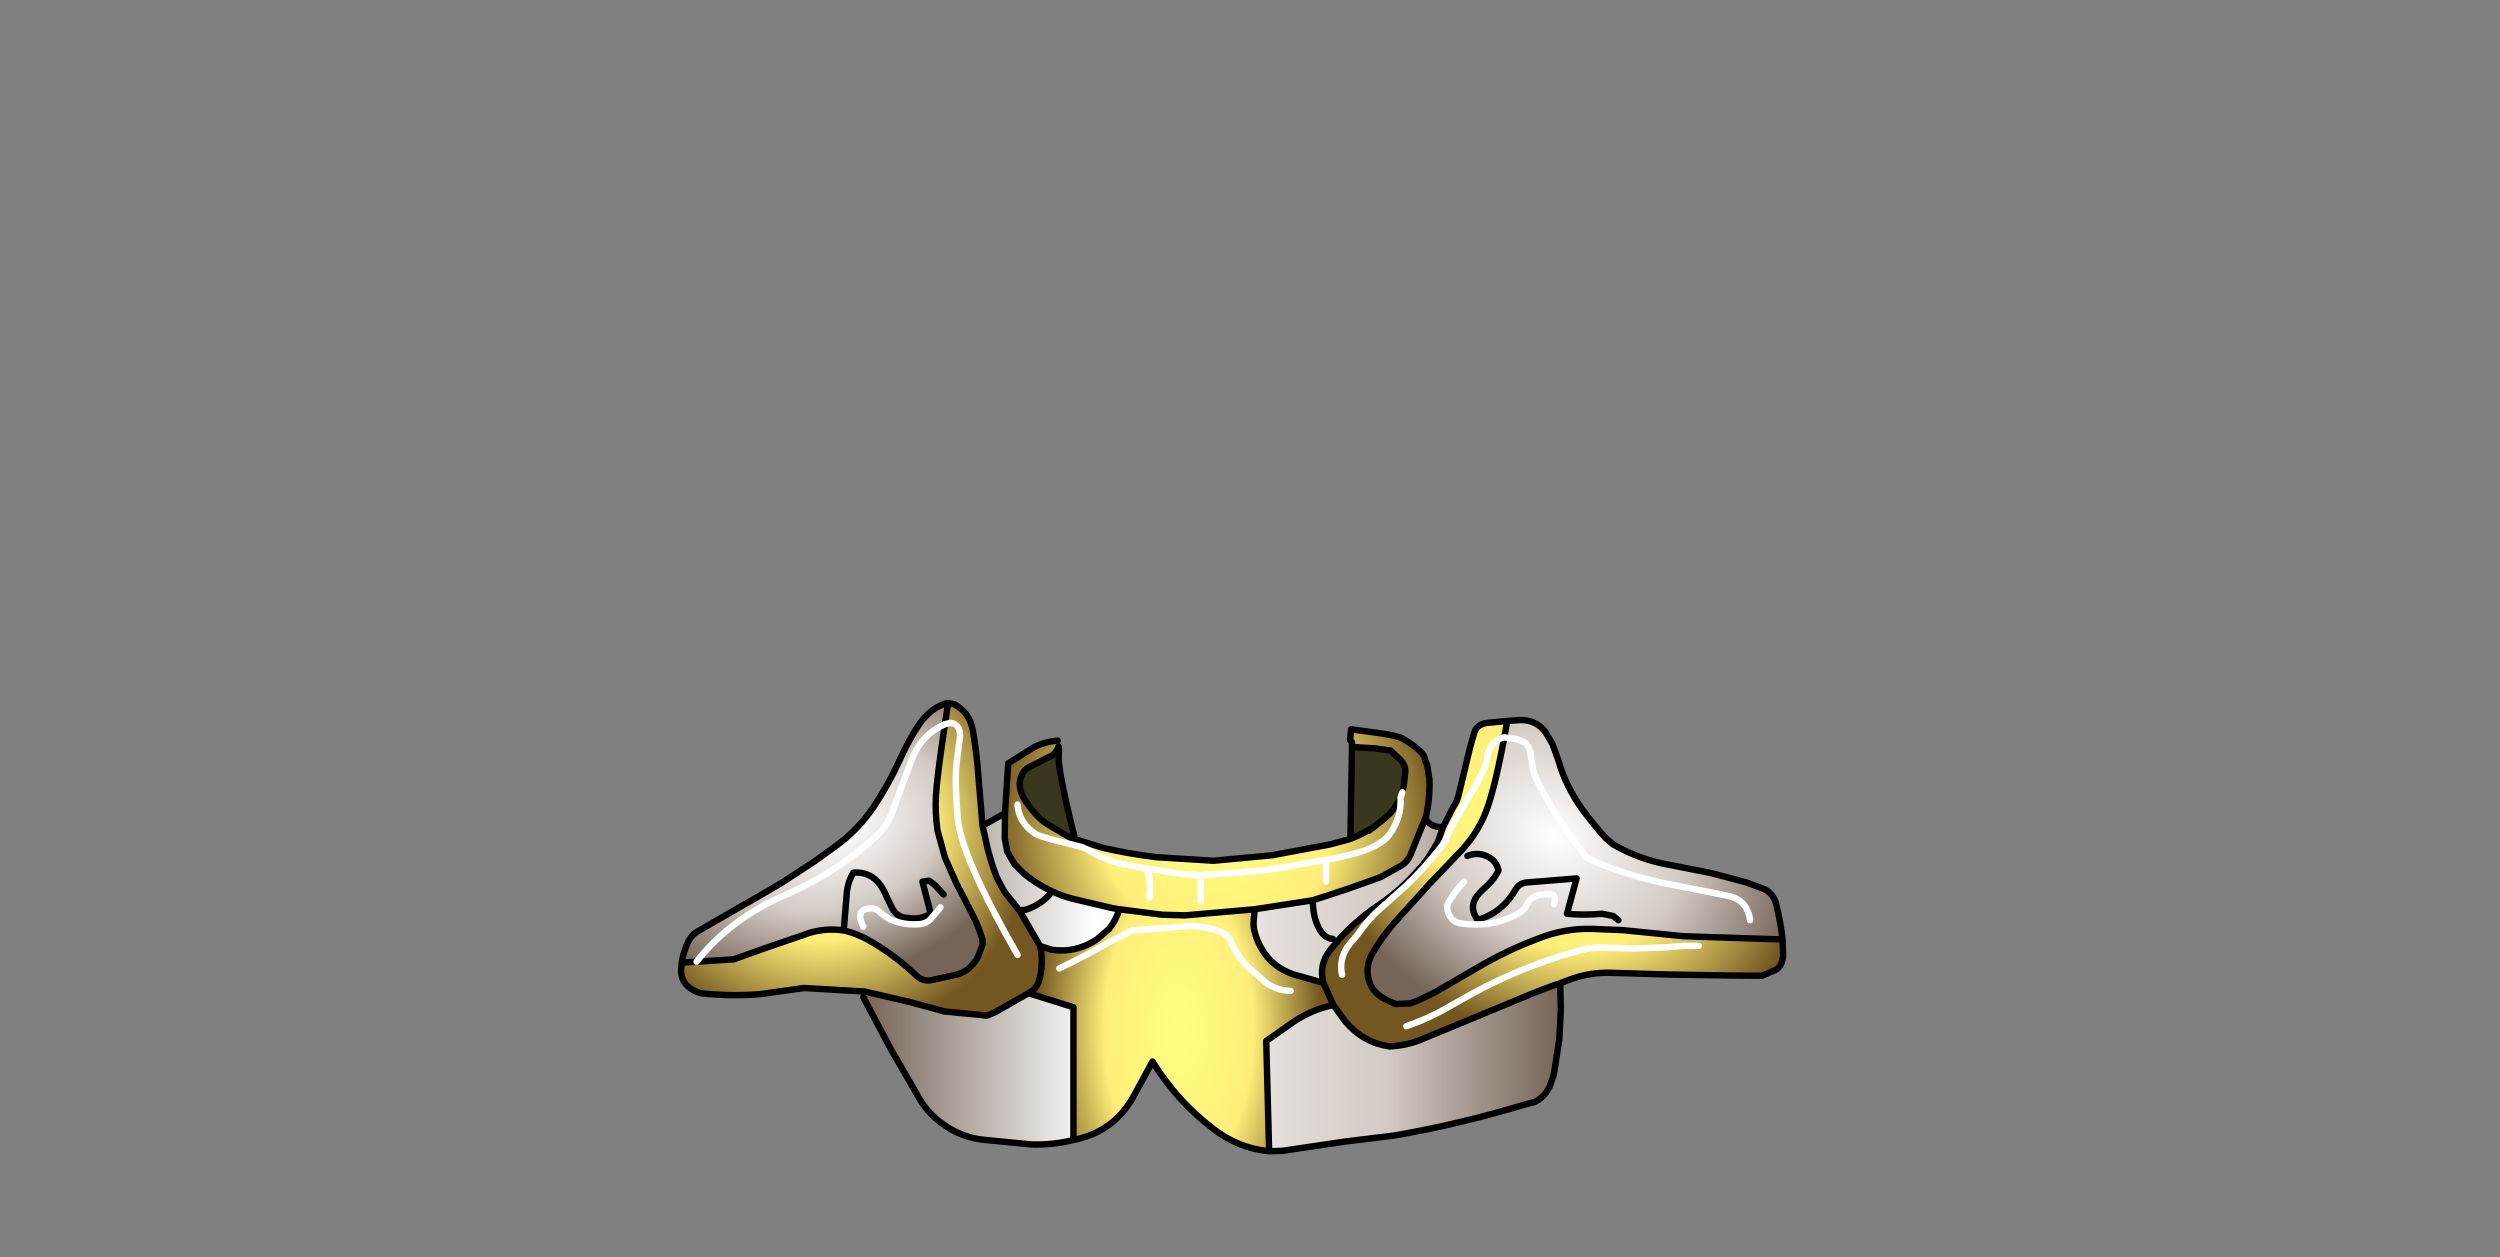 <svg xmlns:xlink="http://www.w3.org/1999/xlink" xmlns="http://www.w3.org/2000/svg" height="195.65px" width="389.05px">
  <rect width="100%" height="100%" fill="#808080" stroke="none"/>
  <g transform="matrix(1.0, 0.0, 0.0, 1.0, 190.05, 148.7)">
    <g data-characterId="1561" height="70.75" transform="matrix(1.0, 0.0, 0.0, 1.0, -84.55, -39.8)" width="172.5" xlink:href="#shape0"><g id="shape0" transform="matrix(1.0, 0.0, 0.0, 1.0, 84.55, 39.8)">
      <path d="M20.35 -32.45 L23.85 -32.25 26.35 -31.9 27.95 -30.4 Q28.65 -29.65 28.65 -28.6 L28.4 -26.4 28.2 -25.4 27.9 -24.6 Q27.25 -23.1 26.0 -21.85 L24.65 -20.7 23.7 -20.0 Q22.05 -18.9 20.1 -18.15 L20.35 -32.45 M-25.25 -31.95 L-25.3 -31.0 Q-25.4 -28.65 -22.75 -18.1 L-22.7 -17.9 -23.95 -18.6 -24.1 -18.7 -26.75 -20.25 -27.3 -20.6 Q-28.65 -21.5 -30.2 -23.65 -31.8 -25.85 -31.2 -27.7 -30.85 -28.8 -29.95 -29.3 L-27.5 -30.55 -26.2 -31.2 -25.55 -31.95 -25.25 -31.95 M-23.95 -18.6 L-22.75 -18.1 -23.95 -18.6" fill="#3a371f" fill-rule="evenodd" stroke="none"/>
      <path d="M24.65 -20.7 L24.25 -20.4 23.9 -20.1 22.95 -19.4 23.7 -20.0 23.9 -20.1 23.7 -20.0 24.65 -20.7" fill="url(#gradient0)" fill-rule="evenodd" stroke="none"/>
      <path d="M44.5 -36.5 L46.5 -36.65 Q49.05 -36.7 50.5 -34.7 L51.55 -32.9 52.45 -30.4 Q53.65 -26.2 56.3 -22.6 57.95 -20.35 59.85 -18.25 L61.05 -17.25 Q65.25 -14.85 70.05 -14.05 L76.15 -12.85 81.65 -11.4 84.6 -10.3 Q85.95 -9.55 86.35 -8.05 87.05 -5.25 87.35 -2.5 L72.0 -3.0 62.5 -3.95 57.65 -4.15 Q53.4 -4.25 49.35 -2.65 45.05 -1.05 41.05 1.2 L33.55 5.55 Q31.55 6.65 29.45 7.45 L27.2 7.55 Q26.05 7.15 25.0 6.5 23.2 5.35 22.85 3.3 22.55 1.45 23.4 -0.1 25.0 -2.95 27.25 -5.45 L32.5 -11.25 37.1 -16.05 Q39.45 -18.5 40.8 -21.45 42.3 -24.6 44.05 -33.95 L45.9 -33.7 46.75 -33.35 Q48.0 -33.0 48.2 -31.0 48.45 -28.55 49.25 -27.0 51.35 -22.9 54.0 -19.1 L56.5 -15.65 Q56.8 -15.25 57.3 -15.0 61.85 -12.95 66.85 -11.75 L68.75 -11.3 76.85 -9.7 78.75 -9.3 Q81.85 -8.75 82.3 -5.5 81.85 -8.75 78.75 -9.3 L76.85 -9.7 68.75 -11.3 66.85 -11.75 Q61.85 -12.95 57.3 -15.0 56.8 -15.25 56.5 -15.65 L54.0 -19.1 Q51.35 -22.9 49.25 -27.0 48.45 -28.55 48.2 -31.0 48.0 -33.0 46.75 -33.35 L45.9 -33.7 44.05 -33.95 44.5 -36.5 M61.8 -5.5 L61.0 -6.15 59.25 -6.5 Q56.45 -6.25 53.8 -6.5 L55.3 -12.0 47.3 -11.35 Q46.35 -11.15 45.85 -10.35 43.75 -6.65 39.9 -5.55 38.25 -7.8 40.35 -9.9 L41.55 -11.05 Q42.6 -12.05 43.15 -13.25 42.85 -14.55 41.8 -15.2 40.1 -16.25 38.3 -15.5 40.1 -16.25 41.8 -15.2 42.85 -14.55 43.15 -13.25 42.6 -12.05 41.55 -11.05 L40.35 -9.9 Q38.25 -7.8 39.9 -5.55 43.75 -6.65 45.85 -10.35 46.35 -11.15 47.3 -11.35 L55.3 -12.0 53.8 -6.5 Q56.45 -6.25 59.25 -6.5 L61.0 -6.15 61.8 -5.5 M37.8 -11.5 Q36.45 -10.1 35.45 -8.4 35.05 -7.75 35.2 -7.1 35.65 -5.25 37.3 -5.0 42.8 -4.25 46.85 -6.95 L47.45 -7.65 Q48.05 -9.25 49.8 -9.45 L50.8 -9.55 Q52.3 -9.75 51.8 -8.0 52.3 -9.75 50.8 -9.55 L49.8 -9.45 Q48.05 -9.25 47.45 -7.65 L46.85 -6.95 Q42.8 -4.25 37.3 -5.0 35.65 -5.25 35.2 -7.1 35.05 -7.75 35.45 -8.4 36.45 -10.1 37.8 -11.5" fill="url(#gradient1)" fill-rule="evenodd" stroke="none"/>
      <path d="M52.75 4.3 L52.85 8.45 52.6 13.1 51.75 18.55 51.1 20.4 Q50.25 22.1 48.75 22.8 L47.2 23.2 Q37.3 26.2 27.0 28.0 L19.25 28.95 9.45 30.4 7.45 30.45 7.0 13.3 11.35 10.25 Q14.15 8.4 17.45 7.7 L19.25 10.2 Q22.05 13.55 26.2 14.15 28.55 14.05 30.7 13.25 L38.8 9.9 47.0 6.5 Q49.8 5.3 52.75 4.3 M-23.0 28.7 Q-26.15 29.5 -29.5 29.4 L-36.7 28.7 Q-40.35 28.4 -43.35 26.2 -45.6 24.6 -46.95 22.3 L-51.45 14.5 -55.7 6.5 -55.45 5.6 -55.05 5.7 -48.4 7.25 -43.1 8.7 -36.45 9.35 -35.15 8.8 -30.25 6.0 -30.0 5.85 -23.0 8.05 -23.0 28.7 M-37.15 -20.2 L-33.65 -22.15 -33.7 -18.25 -33.3 -16.15 -32.2 -14.25 -30.65 -12.7 Q-28.7 -11.1 -26.45 -10.05 -24.9 -9.3 -23.2 -8.85 L-17.05 -7.4 -16.45 -7.3 -15.85 -7.2 Q-16.4 -5.45 -17.45 -4.15 L-19.3 -2.55 Q-22.55 -0.35 -26.4 -0.9 L-27.95 -1.4 -28.2 -1.5 -31.4 -7.0 -33.6 -9.75 -33.9 -10.2 -34.95 -12.2 -35.7 -14.3 -36.0 -15.35 -36.35 -16.6 -37.15 -20.2 M15.9 4.25 L11.3 2.95 Q8.0 1.85 6.35 -0.95 5.6 -2.2 5.25 -3.5 4.95 -4.45 5.05 -5.45 L5.2 -7.2 14.25 -8.6 Q19.5 -10.25 24.8 -12.2 L27.95 -13.95 Q28.95 -14.55 29.4 -15.55 L31.85 -21.6 Q31.85 -20.9 32.65 -20.4 33.4 -19.95 34.5 -19.95 L33.7 -17.65 32.15 -15.1 Q28.85 -10.8 24.5 -7.85 20.15 -4.95 16.95 -0.85 15.15 1.45 15.9 4.25 M17.35 -2.6 Q16.05 -2.6 15.15 -4.35 14.25 -6.1 14.25 -8.6 14.25 -6.1 15.15 -4.35 16.05 -2.6 17.35 -2.6 M-26.7 -9.5 Q-28.2 -7.85 -30.35 -7.15 L-31.4 -7.0 -30.35 -7.15 Q-28.2 -7.85 -26.7 -9.5" fill="url(#gradient2)" fill-rule="evenodd" stroke="none"/>
      <path d="M-83.95 1.1 Q-83.7 -0.65 -82.9 -2.25 -82.35 -3.3 -81.4 -3.8 L-75.6 -7.15 Q-71.95 -9.2 -68.35 -11.35 L-63.3 -14.65 -59.9 -17.1 Q-56.6 -19.5 -54.15 -23.05 -51.8 -26.55 -50.0 -30.5 -48.75 -33.3 -47.1 -35.85 -46.2 -37.2 -44.9 -38.2 -43.95 -38.9 -42.8 -39.25 L-42.5 -39.3 -43.0 -36.0 Q-44.2 -28.05 -44.4 -24.9 -44.55 -22.2 -44.15 -19.45 L-43.0 -15.25 -41.2 -11.2 -38.75 -6.45 Q-37.85 -4.75 -37.25 -2.8 -37.05 -2.25 -37.2 -1.55 L-37.85 0.2 Q-39.2 2.7 -41.75 3.1 L-44.95 3.8 Q-46.3 4.15 -47.35 3.2 -50.85 -0.15 -55.15 -2.55 -56.85 -3.45 -58.5 -3.85 -61.9 -4.45 -65.15 -3.15 L-70.55 -1.3 -75.9 0.6 -81.65 0.95 Q-76.3 -5.85 -67.55 -9.55 -60.0 -12.85 -53.8 -18.45 -51.95 -20.15 -51.1 -22.6 L-48.1 -30.65 Q-46.6 -34.4 -43.0 -36.0 -46.6 -34.4 -48.1 -30.65 L-51.1 -22.6 Q-51.95 -20.15 -53.8 -18.45 -60.0 -12.85 -67.55 -9.55 -76.3 -5.85 -81.65 0.95 L-83.95 1.1 M-43.7 -7.5 L-44.15 -6.95 -45.3 -5.6 Q-45.95 -5.0 -46.75 -4.9 -49.35 -4.65 -51.65 -5.65 L-53.05 -6.65 Q-53.75 -7.45 -54.7 -7.35 -57.05 -7.1 -55.7 -4.5 -57.05 -7.1 -54.7 -7.35 -53.75 -7.45 -53.05 -6.65 L-51.65 -5.65 Q-49.35 -4.65 -46.75 -4.9 -45.95 -5.0 -45.3 -5.6 L-44.15 -6.95 -43.7 -7.5 M-43.2 -9.5 L-44.55 -10.95 -45.45 -11.65 -46.5 -11.5 -45.2 -6.5 Q-46.85 -5.5 -48.75 -5.85 -50.3 -5.85 -51.15 -7.25 L-52.05 -9.1 Q-52.45 -10.1 -53.0 -10.9 -54.55 -13.1 -57.25 -12.9 -58.1 -11.45 -58.25 -9.95 L-58.7 -4.5 -58.25 -9.95 Q-58.1 -11.45 -57.25 -12.9 -54.55 -13.1 -53.0 -10.9 -52.45 -10.1 -52.05 -9.1 L-51.15 -7.25 Q-50.3 -5.85 -48.75 -5.85 -46.85 -5.5 -45.2 -6.5 L-46.5 -11.5 -45.45 -11.65 -44.55 -10.95 -43.2 -9.5" fill="url(#gradient3)" fill-rule="evenodd" stroke="none"/>
      <path d="M20.35 -32.45 L20.35 -33.2 20.05 -33.55 20.2 -35.2 24.35 -34.65 Q27.5 -34.2 28.25 -33.75 30.0 -32.7 30.9 -31.85 31.75 -31.05 31.7 -30.4 L32.05 -29.65 32.4 -27.4 Q32.5 -24.4 31.85 -21.6 L29.4 -15.55 Q28.95 -14.55 27.95 -13.95 L24.8 -12.2 Q19.5 -10.25 14.25 -8.6 L5.2 -7.2 -5.65 -6.25 -9.2 -6.35 -15.85 -7.2 -16.45 -7.3 -17.05 -7.4 -23.2 -8.85 Q-24.9 -9.3 -26.45 -10.05 -28.7 -11.1 -30.65 -12.7 L-32.2 -14.25 -33.3 -16.15 -33.7 -18.25 -33.65 -22.15 -33.15 -29.9 -29.35 -32.3 Q-27.65 -33.25 -25.45 -33.45 L-25.3 -32.55 -25.55 -31.95 -26.2 -31.2 -27.5 -30.55 -29.95 -29.3 Q-30.85 -28.8 -31.2 -27.7 -31.8 -25.85 -30.2 -23.65 -28.65 -21.5 -27.3 -20.6 L-26.75 -20.25 -24.1 -18.7 -23.95 -18.6 -22.7 -17.9 -22.75 -18.1 -18.35 -16.75 Q-14.55 -15.85 -10.05 -15.3 L-1.2 -14.75 7.9 -15.6 17.0 -17.3 20.1 -18.15 Q22.05 -18.9 23.7 -20.0 L22.95 -19.4 23.9 -20.1 24.25 -20.4 24.65 -20.7 26.0 -21.85 Q27.25 -23.1 27.9 -24.6 L28.2 -25.4 28.4 -26.4 28.65 -28.6 Q28.65 -29.65 27.95 -30.4 L26.35 -31.9 23.85 -32.25 20.35 -32.45 M16.3 -11.5 L16.3 -14.5 16.3 -14.85 20.35 -15.75 22.2 -16.3 23.4 -16.8 24.2 -17.2 25.35 -17.95 Q26.55 -19.0 27.35 -21.0 28.0 -22.65 27.9 -24.6 28.0 -22.65 27.35 -21.0 26.55 -19.0 25.35 -17.95 L24.2 -17.2 23.4 -16.8 22.2 -16.3 20.35 -15.75 16.3 -14.85 16.3 -14.5 16.3 -11.5 M16.3 -14.85 L15.25 -14.7 9.85 -13.75 6.25 -13.2 -3.15 -12.5 -3.2 -12.5 -3.7 -12.5 -6.65 -12.75 -11.6 -13.55 -14.2 -14.0 Q-17.75 -14.6 -20.75 -16.45 L-21.75 -16.9 -25.75 -17.9 -26.35 -18.05 -28.15 -18.6 Q-28.7 -18.75 -29.15 -19.1 -31.55 -20.85 -31.7 -23.5 -31.55 -20.85 -29.15 -19.1 -28.7 -18.75 -28.15 -18.6 L-26.35 -18.05 -25.75 -17.9 -21.75 -16.9 -20.75 -16.45 Q-17.75 -14.6 -14.2 -14.0 L-11.6 -13.55 -6.65 -12.75 -3.7 -12.5 -3.2 -12.5 -3.15 -12.5 6.25 -13.2 9.85 -13.75 15.25 -14.7 16.3 -14.85 M-11.2 -9.0 Q-10.8 -11.5 -11.6 -13.55 -10.8 -11.5 -11.2 -9.0 M-3.2 -12.5 L-3.2 -8.5 -3.2 -12.5" fill="url(#gradient4)" fill-rule="evenodd" stroke="none"/>
      <path d="M-35.7 -14.3 L-36.15 -15.25 -36.0 -15.35 -35.7 -14.3" fill="url(#gradient5)" fill-rule="evenodd" stroke="none"/>
      <path d="M34.5 -19.95 L36.1 -23.1 Q36.7 -23.95 36.95 -25.0 L38.75 -32.5 39.4 -34.75 Q39.8 -35.95 41.3 -36.2 L44.5 -36.5 44.05 -33.95 Q42.85 -33.75 41.9 -32.45 L41.5 -31.5 Q41.4 -30.1 40.9 -28.95 L39.85 -26.95 35.8 -20.0 35.35 -19.0 Q34.85 -17.65 33.85 -16.45 31.65 -13.65 28.85 -10.95 L24.65 -7.2 Q23.1 -5.9 21.35 -3.45 L20.7 -2.6 Q18.15 -0.1 18.8 3.0 18.15 -0.1 20.7 -2.6 L21.35 -3.45 Q23.1 -5.9 24.65 -7.2 L28.85 -10.95 Q31.65 -13.65 33.85 -16.45 34.85 -17.65 35.35 -19.0 L35.8 -20.0 39.85 -26.95 40.9 -28.95 Q41.4 -30.1 41.5 -31.5 L41.9 -32.45 Q42.85 -33.75 44.05 -33.95 42.3 -24.6 40.8 -21.45 39.45 -18.5 37.1 -16.05 L32.5 -11.25 27.25 -5.45 Q25.0 -2.95 23.4 -0.1 22.55 1.45 22.85 3.3 23.2 5.35 25.0 6.5 26.05 7.15 27.2 7.55 L29.45 7.45 Q31.55 6.65 33.55 5.55 L41.05 1.2 Q45.05 -1.05 49.35 -2.65 53.4 -4.25 57.65 -4.15 L62.5 -3.95 72.0 -3.0 87.35 -2.5 87.45 0.1 87.2 1.15 Q86.8 2.15 85.65 2.5 L84.15 3.15 78.7 3.1 69.45 2.95 61.1 2.7 Q57.35 2.5 53.95 3.85 L52.75 4.3 Q49.8 5.3 47.0 6.5 L38.8 9.9 30.7 13.25 Q28.55 14.05 26.2 14.15 22.05 13.55 19.25 10.2 L17.45 7.7 15.9 4.25 Q15.15 1.45 16.95 -0.85 20.15 -4.95 24.5 -7.85 28.85 -10.8 32.15 -15.1 L33.7 -17.65 34.5 -19.95 M74.3 -1.5 L71.8 -1.5 69.35 -1.3 64.3 -1.1 58.3 -1.25 56.8 -1.05 Q47.7 1.25 39.2 5.85 L35.9 7.7 Q32.45 9.75 28.8 11.0 32.45 9.75 35.9 7.7 L39.2 5.85 Q47.7 1.25 56.8 -1.05 L58.3 -1.25 64.3 -1.1 69.35 -1.3 71.8 -1.5 74.3 -1.5" fill="url(#gradient6)" fill-rule="evenodd" stroke="none"/>
      <path d="M7.45 30.45 Q2.7 30.0 -1.2 27.0 -6.9 22.65 -10.7 16.5 L-13.75 22.1 Q-16.85 27.5 -23.0 28.7 L-23.0 8.05 -30.0 5.85 Q-28.75 5.25 -28.35 3.9 -27.65 1.35 -28.1 -1.05 L-27.95 -1.4 -26.4 -0.9 Q-22.55 -0.35 -19.3 -2.55 L-17.45 -4.15 Q-16.4 -5.45 -15.85 -7.2 L-9.2 -6.35 -5.65 -6.25 5.2 -7.2 5.05 -5.45 Q4.95 -4.45 5.25 -3.5 5.6 -2.2 6.35 -0.95 8.0 1.85 11.3 2.95 L15.9 4.25 17.45 7.7 Q14.15 8.4 11.35 10.25 L7.0 13.3 7.45 30.45 M-25.2 2.0 Q-21.0 0.0 -16.95 -2.35 L-13.75 -3.95 -9.1 -4.25 -4.9 -4.6 Q-2.0 -4.6 0.55 -3.4 L1.4 -2.45 Q2.3 -0.1 4.1 1.7 L6.85 4.15 Q8.55 5.45 10.8 5.5 8.55 5.45 6.85 4.15 L4.1 1.7 Q2.3 -0.1 1.4 -2.45 L0.55 -3.4 Q-2.0 -4.6 -4.9 -4.6 L-9.1 -4.25 -13.75 -3.95 -16.95 -2.35 Q-21.0 0.0 -25.2 2.0" fill="url(#gradient7)" fill-rule="evenodd" stroke="none"/>
      <path d="M-55.45 5.6 L-55.55 5.6 -64.9 5.05 -71.7 6.0 Q-75.95 6.35 -80.2 5.95 -81.4 5.9 -82.3 5.3 -84.2 4.2 -84.05 2.05 L-83.95 1.1 -81.65 0.95 -75.9 0.6 -70.55 -1.3 -65.15 -3.15 Q-61.9 -4.45 -58.5 -3.85 -56.85 -3.45 -55.15 -2.55 -50.85 -0.15 -47.35 3.2 -46.3 4.15 -44.95 3.8 L-41.75 3.1 Q-39.2 2.7 -37.85 0.2 L-37.2 -1.55 Q-37.05 -2.25 -37.25 -2.8 -37.85 -4.75 -38.75 -6.45 L-41.2 -11.2 -43.0 -15.25 -44.15 -19.45 Q-44.55 -22.2 -44.4 -24.9 -44.2 -28.05 -43.0 -36.0 L-42.15 -36.2 -41.65 -36.1 Q-40.25 -35.45 -40.8 -33.05 L-41.2 -29.8 Q-41.5 -27.15 -41.0 -21.3 -40.5 -15.45 -31.7 -0.1 -40.5 -15.45 -41.0 -21.3 -41.5 -27.15 -41.2 -29.8 L-40.8 -33.05 Q-40.25 -35.45 -41.65 -36.1 L-42.15 -36.2 -43.0 -36.0 -42.5 -39.3 -41.55 -39.1 Q-39.15 -37.85 -38.65 -35.0 -38.05 -31.6 -37.8 -28.0 L-37.15 -20.2 -36.35 -16.6 -36.0 -15.35 -36.15 -15.25 -35.7 -14.3 -34.95 -12.2 -33.9 -10.2 -33.6 -9.75 -31.4 -7.0 -28.2 -1.5 -28.1 -1.05 Q-27.65 1.35 -28.35 3.9 -28.75 5.25 -30.0 5.85 L-30.25 6.0 -35.15 8.8 -36.45 9.35 -43.1 8.7 -48.4 7.25 -55.05 5.7 -55.45 5.6" fill="url(#gradient8)" fill-rule="evenodd" stroke="none"/>
      <path d="M31.85 -21.6 Q32.5 -24.4 32.4 -27.4 L32.05 -29.65 31.7 -30.4 Q31.75 -31.05 30.9 -31.85 30.0 -32.7 28.25 -33.75 27.5 -34.2 24.35 -34.65 L20.2 -35.2 20.05 -33.55 20.35 -33.2 20.35 -32.45 23.85 -32.25 26.35 -31.9 27.95 -30.4 Q28.65 -29.65 28.65 -28.6 L28.4 -26.4 28.2 -25.4 M34.5 -19.95 L36.1 -23.1 Q36.7 -23.95 36.95 -25.0 L38.75 -32.5 39.4 -34.75 Q39.8 -35.95 41.3 -36.2 L44.5 -36.5 46.5 -36.65 Q49.05 -36.7 50.5 -34.7 L51.55 -32.9 52.45 -30.4 Q53.65 -26.2 56.3 -22.6 57.95 -20.35 59.85 -18.25 L61.05 -17.25 Q65.25 -14.85 70.05 -14.05 L76.15 -12.85 81.65 -11.4 84.6 -10.3 Q85.95 -9.55 86.35 -8.05 87.05 -5.25 87.35 -2.5 L87.45 0.1 87.2 1.15 Q86.8 2.15 85.65 2.5 L84.15 3.15 78.7 3.1 69.45 2.95 61.1 2.7 Q57.35 2.5 53.95 3.85 L52.75 4.3 52.85 8.45 52.6 13.1 51.75 18.55 51.1 20.4 Q50.25 22.1 48.75 22.8 L47.2 23.2 Q37.3 26.2 27.0 28.0 L19.25 28.95 9.45 30.4 7.45 30.45 Q2.7 30.0 -1.2 27.0 -6.9 22.65 -10.7 16.5 L-13.75 22.1 Q-16.85 27.5 -23.0 28.7 -26.15 29.5 -29.5 29.4 L-36.7 28.7 Q-40.35 28.4 -43.35 26.2 -45.6 24.6 -46.95 22.3 L-51.45 14.5 -55.7 6.5 M-55.45 5.6 L-55.55 5.6 -64.9 5.05 -71.7 6.0 Q-75.95 6.35 -80.2 5.95 -81.4 5.9 -82.3 5.3 -84.2 4.2 -84.05 2.05 L-83.95 1.1 Q-83.7 -0.65 -82.9 -2.25 -82.35 -3.3 -81.4 -3.8 L-75.6 -7.15 Q-71.95 -9.2 -68.35 -11.35 L-63.3 -14.65 -59.9 -17.1 Q-56.6 -19.5 -54.15 -23.05 -51.8 -26.55 -50.0 -30.5 -48.75 -33.3 -47.1 -35.85 -46.2 -37.2 -44.9 -38.2 -43.95 -38.9 -42.8 -39.25 L-42.5 -39.3 -41.55 -39.1 Q-39.15 -37.85 -38.65 -35.0 -38.05 -31.6 -37.8 -28.0 L-37.15 -20.2 -33.65 -22.15 -33.15 -29.9 -29.35 -32.3 Q-27.65 -33.25 -25.45 -33.45 M-25.3 -32.55 L-25.25 -31.95 -25.3 -31.0 Q-25.4 -28.65 -22.75 -18.1 L-18.35 -16.75 Q-14.55 -15.85 -10.05 -15.3 L-1.2 -14.75 7.9 -15.6 17.0 -17.3 20.1 -18.15 20.35 -32.45 M15.9 4.25 L11.3 2.95 Q8.0 1.85 6.35 -0.95 5.6 -2.2 5.25 -3.5 4.95 -4.45 5.05 -5.45 L5.2 -7.2 -5.65 -6.25 -9.2 -6.35 -15.85 -7.2 Q-16.4 -5.45 -17.45 -4.15 L-19.3 -2.55 Q-22.55 -0.35 -26.4 -0.9 L-27.95 -1.4 -28.2 -1.5 -28.1 -1.05 Q-27.65 1.35 -28.35 3.9 -28.75 5.25 -30.0 5.85 L-23.0 8.05 -23.0 28.7 M14.25 -8.6 Q14.25 -6.1 15.15 -4.35 16.05 -2.6 17.35 -2.6 M5.2 -7.2 L14.25 -8.6 Q19.5 -10.25 24.8 -12.2 L27.95 -13.95 Q28.95 -14.55 29.4 -15.55 L31.85 -21.6 Q31.85 -20.9 32.65 -20.4 33.4 -19.95 34.5 -19.95 L33.7 -17.65 32.15 -15.1 Q28.85 -10.8 24.5 -7.85 20.15 -4.95 16.95 -0.85 15.15 1.45 15.9 4.25 L17.45 7.7 19.25 10.2 Q22.05 13.55 26.2 14.15 28.55 14.05 30.7 13.25 L38.8 9.9 47.0 6.5 Q49.8 5.3 52.75 4.3 M27.9 -24.6 Q27.25 -23.1 26.0 -21.85 L24.65 -20.7 24.25 -20.4 23.9 -20.1 22.95 -19.4 23.7 -20.0 Q22.05 -18.9 20.1 -18.15 M23.9 -20.1 L23.7 -20.0 24.65 -20.7 M44.05 -33.95 Q42.3 -24.6 40.8 -21.45 39.45 -18.5 37.1 -16.05 L32.5 -11.25 27.25 -5.45 Q25.0 -2.95 23.4 -0.1 22.55 1.45 22.85 3.3 23.2 5.35 25.0 6.5 26.05 7.15 27.2 7.55 L29.45 7.45 Q31.55 6.65 33.55 5.55 L41.05 1.2 Q45.05 -1.05 49.35 -2.65 53.4 -4.25 57.65 -4.15 L62.5 -3.95 72.0 -3.0 87.35 -2.5 M38.3 -15.5 Q40.1 -16.25 41.8 -15.2 42.85 -14.55 43.15 -13.25 42.6 -12.05 41.55 -11.05 L40.35 -9.9 Q38.25 -7.8 39.9 -5.55 43.75 -6.65 45.85 -10.35 46.35 -11.15 47.3 -11.35 L55.3 -12.0 53.8 -6.5 Q56.45 -6.25 59.25 -6.5 L61.0 -6.15 61.8 -5.5 M44.5 -36.5 L44.05 -33.95 M17.45 7.7 Q14.15 8.4 11.35 10.25 L7.0 13.3 7.45 30.45 M-81.65 0.95 L-75.9 0.6 -70.55 -1.3 -65.15 -3.15 Q-61.9 -4.45 -58.5 -3.85 -56.85 -3.45 -55.15 -2.55 -50.85 -0.15 -47.35 3.2 -46.3 4.15 -44.95 3.8 L-41.75 3.1 Q-39.2 2.7 -37.85 0.2 L-37.2 -1.55 Q-37.05 -2.25 -37.25 -2.8 -37.85 -4.75 -38.75 -6.45 L-41.2 -11.2 -43.0 -15.25 -44.15 -19.45 Q-44.55 -22.2 -44.4 -24.9 -44.2 -28.05 -43.0 -36.0 L-42.5 -39.3 M-81.65 0.95 L-83.95 1.1 M-58.7 -4.5 L-58.25 -9.95 Q-58.1 -11.45 -57.25 -12.9 -54.55 -13.1 -53.0 -10.9 -52.45 -10.1 -52.05 -9.1 L-51.15 -7.25 Q-50.3 -5.85 -48.75 -5.85 -46.85 -5.5 -45.2 -6.5 L-46.5 -11.5 -45.45 -11.65 -44.55 -10.95 -43.2 -9.5 M-22.75 -18.1 L-22.7 -17.9 -23.95 -18.6 -24.1 -18.7 -26.75 -20.25 -27.3 -20.6 Q-28.65 -21.5 -30.2 -23.65 -31.8 -25.85 -31.2 -27.7 -30.85 -28.8 -29.95 -29.3 L-27.5 -30.55 -26.2 -31.2 -25.55 -31.95 -25.3 -32.55 M-22.75 -18.1 L-23.95 -18.6 M-35.7 -14.3 L-36.0 -15.35 -36.35 -16.6 -37.15 -20.2 M-33.65 -22.15 L-33.7 -18.25 -33.3 -16.15 -32.2 -14.25 -30.65 -12.7 Q-28.7 -11.1 -26.45 -10.05 -24.9 -9.3 -23.2 -8.85 L-17.05 -7.4 -16.45 -7.3 -15.85 -7.2 M-35.7 -14.3 L-34.95 -12.2 -33.9 -10.2 -33.6 -9.75 -31.4 -7.0 -30.35 -7.15 Q-28.2 -7.85 -26.7 -9.5 M-31.4 -7.0 L-28.2 -1.5 M-55.45 5.6 L-55.05 5.7 -48.4 7.25 -43.1 8.7 -36.45 9.35 -35.15 8.8 -30.25 6.0 -30.0 5.85" fill="none" stroke="#000000" stroke-linecap="round" stroke-linejoin="round" stroke-width="1.0"/>
      <path d="M28.2 -25.4 L27.9 -24.6 Q28.0 -22.65 27.35 -21.0 26.55 -19.0 25.35 -17.95 L24.2 -17.2 23.4 -16.8 22.2 -16.3 20.35 -15.75 16.3 -14.85 16.3 -14.5 16.3 -11.5 M-31.7 -23.5 Q-31.55 -20.85 -29.15 -19.1 -28.7 -18.75 -28.15 -18.6 L-26.35 -18.05 -25.75 -17.9 -21.75 -16.9 -20.75 -16.45 Q-17.75 -14.6 -14.2 -14.0 L-11.6 -13.55 -6.65 -12.75 -3.7 -12.5 -3.2 -12.5 -3.15 -12.5 6.25 -13.2 9.85 -13.75 15.25 -14.7 16.3 -14.85 M10.8 5.5 Q8.55 5.45 6.85 4.15 L4.1 1.7 Q2.3 -0.1 1.4 -2.45 L0.55 -3.4 Q-2.0 -4.6 -4.9 -4.6 L-9.1 -4.25 -13.75 -3.95 -16.95 -2.35 Q-21.0 0.0 -25.2 2.0 M44.05 -33.95 Q42.85 -33.75 41.9 -32.45 L41.5 -31.5 Q41.4 -30.1 40.9 -28.95 L39.85 -26.95 35.8 -20.0 35.35 -19.0 Q34.85 -17.65 33.85 -16.45 31.65 -13.65 28.85 -10.95 L24.65 -7.2 Q23.1 -5.9 21.35 -3.45 L20.7 -2.6 Q18.15 -0.1 18.8 3.0 M51.8 -8.0 Q52.3 -9.75 50.8 -9.55 L49.8 -9.45 Q48.05 -9.25 47.45 -7.65 L46.85 -6.95 Q42.8 -4.25 37.3 -5.0 35.65 -5.25 35.2 -7.1 35.05 -7.75 35.45 -8.4 36.45 -10.1 37.8 -11.5 M44.05 -33.95 L45.9 -33.7 46.75 -33.35 Q48.0 -33.0 48.2 -31.0 48.45 -28.55 49.25 -27.0 51.35 -22.9 54.0 -19.1 L56.5 -15.65 Q56.8 -15.25 57.3 -15.0 61.85 -12.95 66.85 -11.75 L68.75 -11.3 76.85 -9.7 78.75 -9.3 Q81.85 -8.75 82.3 -5.5 M28.8 11.0 Q32.45 9.75 35.9 7.7 L39.2 5.85 Q47.7 1.25 56.8 -1.05 L58.3 -1.25 64.3 -1.1 69.35 -1.3 71.8 -1.5 74.3 -1.5 M-43.0 -36.0 Q-46.6 -34.4 -48.1 -30.65 L-51.1 -22.6 Q-51.95 -20.15 -53.8 -18.45 -60.0 -12.85 -67.55 -9.55 -76.3 -5.85 -81.65 0.95 M-43.0 -36.0 L-42.15 -36.2 -41.65 -36.1 Q-40.25 -35.45 -40.8 -33.05 L-41.2 -29.8 Q-41.5 -27.15 -41.0 -21.3 -40.5 -15.45 -31.7 -0.1 M-55.7 -4.5 Q-57.05 -7.1 -54.7 -7.35 -53.75 -7.45 -53.05 -6.65 L-51.65 -5.65 Q-49.35 -4.65 -46.75 -4.9 -45.95 -5.0 -45.3 -5.6 L-44.15 -6.95 -43.7 -7.5 M-3.2 -8.5 L-3.2 -12.5 M-11.6 -13.55 Q-10.8 -11.5 -11.2 -9.0" fill="none" stroke="#ffffff" stroke-linecap="round" stroke-linejoin="round" stroke-width="1.0"/>
    </g>
    </g>
  </g>
  <defs>
    <linearGradient gradientTransform="matrix(0.04, 0.0, 0.0, 0.018, -0.65, -20.65)" gradientUnits="userSpaceOnUse" id="gradient0" spreadMethod="pad" x1="-819.2" x2="819.2">
      <stop offset="0.0" stop-color="#746558"/>
      <stop offset="0.329" stop-color="#ffffff"/>
      <stop offset="0.749" stop-color="#d3cbc5"/>
      <stop offset="1.0" stop-color="#746558"/>
    </linearGradient>
    <radialGradient cx="0" cy="0" gradientTransform="matrix(0.019, -0.033, 0.042, 0.024, 51.8, -18.5)" gradientUnits="userSpaceOnUse" id="gradient1" r="819.2" spreadMethod="pad">
      <stop offset="0.0" stop-color="#ffffff"/>
      <stop offset="0.522" stop-color="#d3cbc5"/>
      <stop offset="1.0" stop-color="#746558"/>
    </radialGradient>
    <linearGradient gradientTransform="matrix(0.066, 0.0, 0.0, 0.032, -1.45, 4.15)" gradientUnits="userSpaceOnUse" id="gradient2" spreadMethod="pad" x1="-819.2" x2="819.2">
      <stop offset="0.0" stop-color="#746558"/>
      <stop offset="0.329" stop-color="#ffffff"/>
      <stop offset="0.749" stop-color="#d3cbc5"/>
      <stop offset="1.0" stop-color="#746558"/>
    </linearGradient>
    <radialGradient cx="0" cy="0" gradientTransform="matrix(0.012, 0.025, -0.037, 0.017, -59.2, -19.5)" gradientUnits="userSpaceOnUse" id="gradient3" r="819.2" spreadMethod="pad">
      <stop offset="0.0" stop-color="#ffffff"/>
      <stop offset="0.522" stop-color="#d3cbc5"/>
      <stop offset="1.0" stop-color="#746558"/>
    </radialGradient>
    <radialGradient cx="0" cy="0" gradientTransform="matrix(0.042, 0.0, 0.0, 0.042, -0.65, -20.65)" gradientUnits="userSpaceOnUse" id="gradient4" r="819.2" spreadMethod="pad">
      <stop offset="0.0" stop-color="#ffff82"/>
      <stop offset="0.522" stop-color="#ffef7a"/>
      <stop offset="1.0" stop-color="#745621"/>
    </radialGradient>
    <radialGradient cx="0" cy="0" gradientTransform="matrix(0.016, 0.0, 0.0, 0.016, -39.35, -26.8)" gradientUnits="userSpaceOnUse" id="gradient5" r="819.2" spreadMethod="pad">
      <stop offset="0.0" stop-color="#ffff82"/>
      <stop offset="0.522" stop-color="#ffef7a"/>
      <stop offset="1.0" stop-color="#745621"/>
    </radialGradient>
    <radialGradient cx="0" cy="0" gradientTransform="matrix(0.019, -0.033, 0.042, 0.024, 51.8, -18.5)" gradientUnits="userSpaceOnUse" id="gradient6" r="819.2" spreadMethod="pad">
      <stop offset="0.0" stop-color="#ffff82"/>
      <stop offset="0.522" stop-color="#ffef7a"/>
      <stop offset="1.0" stop-color="#745621"/>
    </radialGradient>
    <radialGradient cx="0" cy="0" gradientTransform="matrix(0.027, 0.0, 0.0, 0.053, -6.6, 11.5)" gradientUnits="userSpaceOnUse" id="gradient7" r="819.2" spreadMethod="pad">
      <stop offset="0.0" stop-color="#ffff82"/>
      <stop offset="0.522" stop-color="#ffef7a"/>
      <stop offset="1.0" stop-color="#745621"/>
    </radialGradient>
    <radialGradient cx="0" cy="0" gradientTransform="matrix(0.04, 0.0, 0.0, 0.04, -62.1, -19.6)" gradientUnits="userSpaceOnUse" id="gradient8" r="819.2" spreadMethod="pad">
      <stop offset="0.0" stop-color="#ffff82"/>
      <stop offset="0.522" stop-color="#ffef7a"/>
      <stop offset="1.0" stop-color="#745621"/>
    </radialGradient>
  </defs>
</svg>